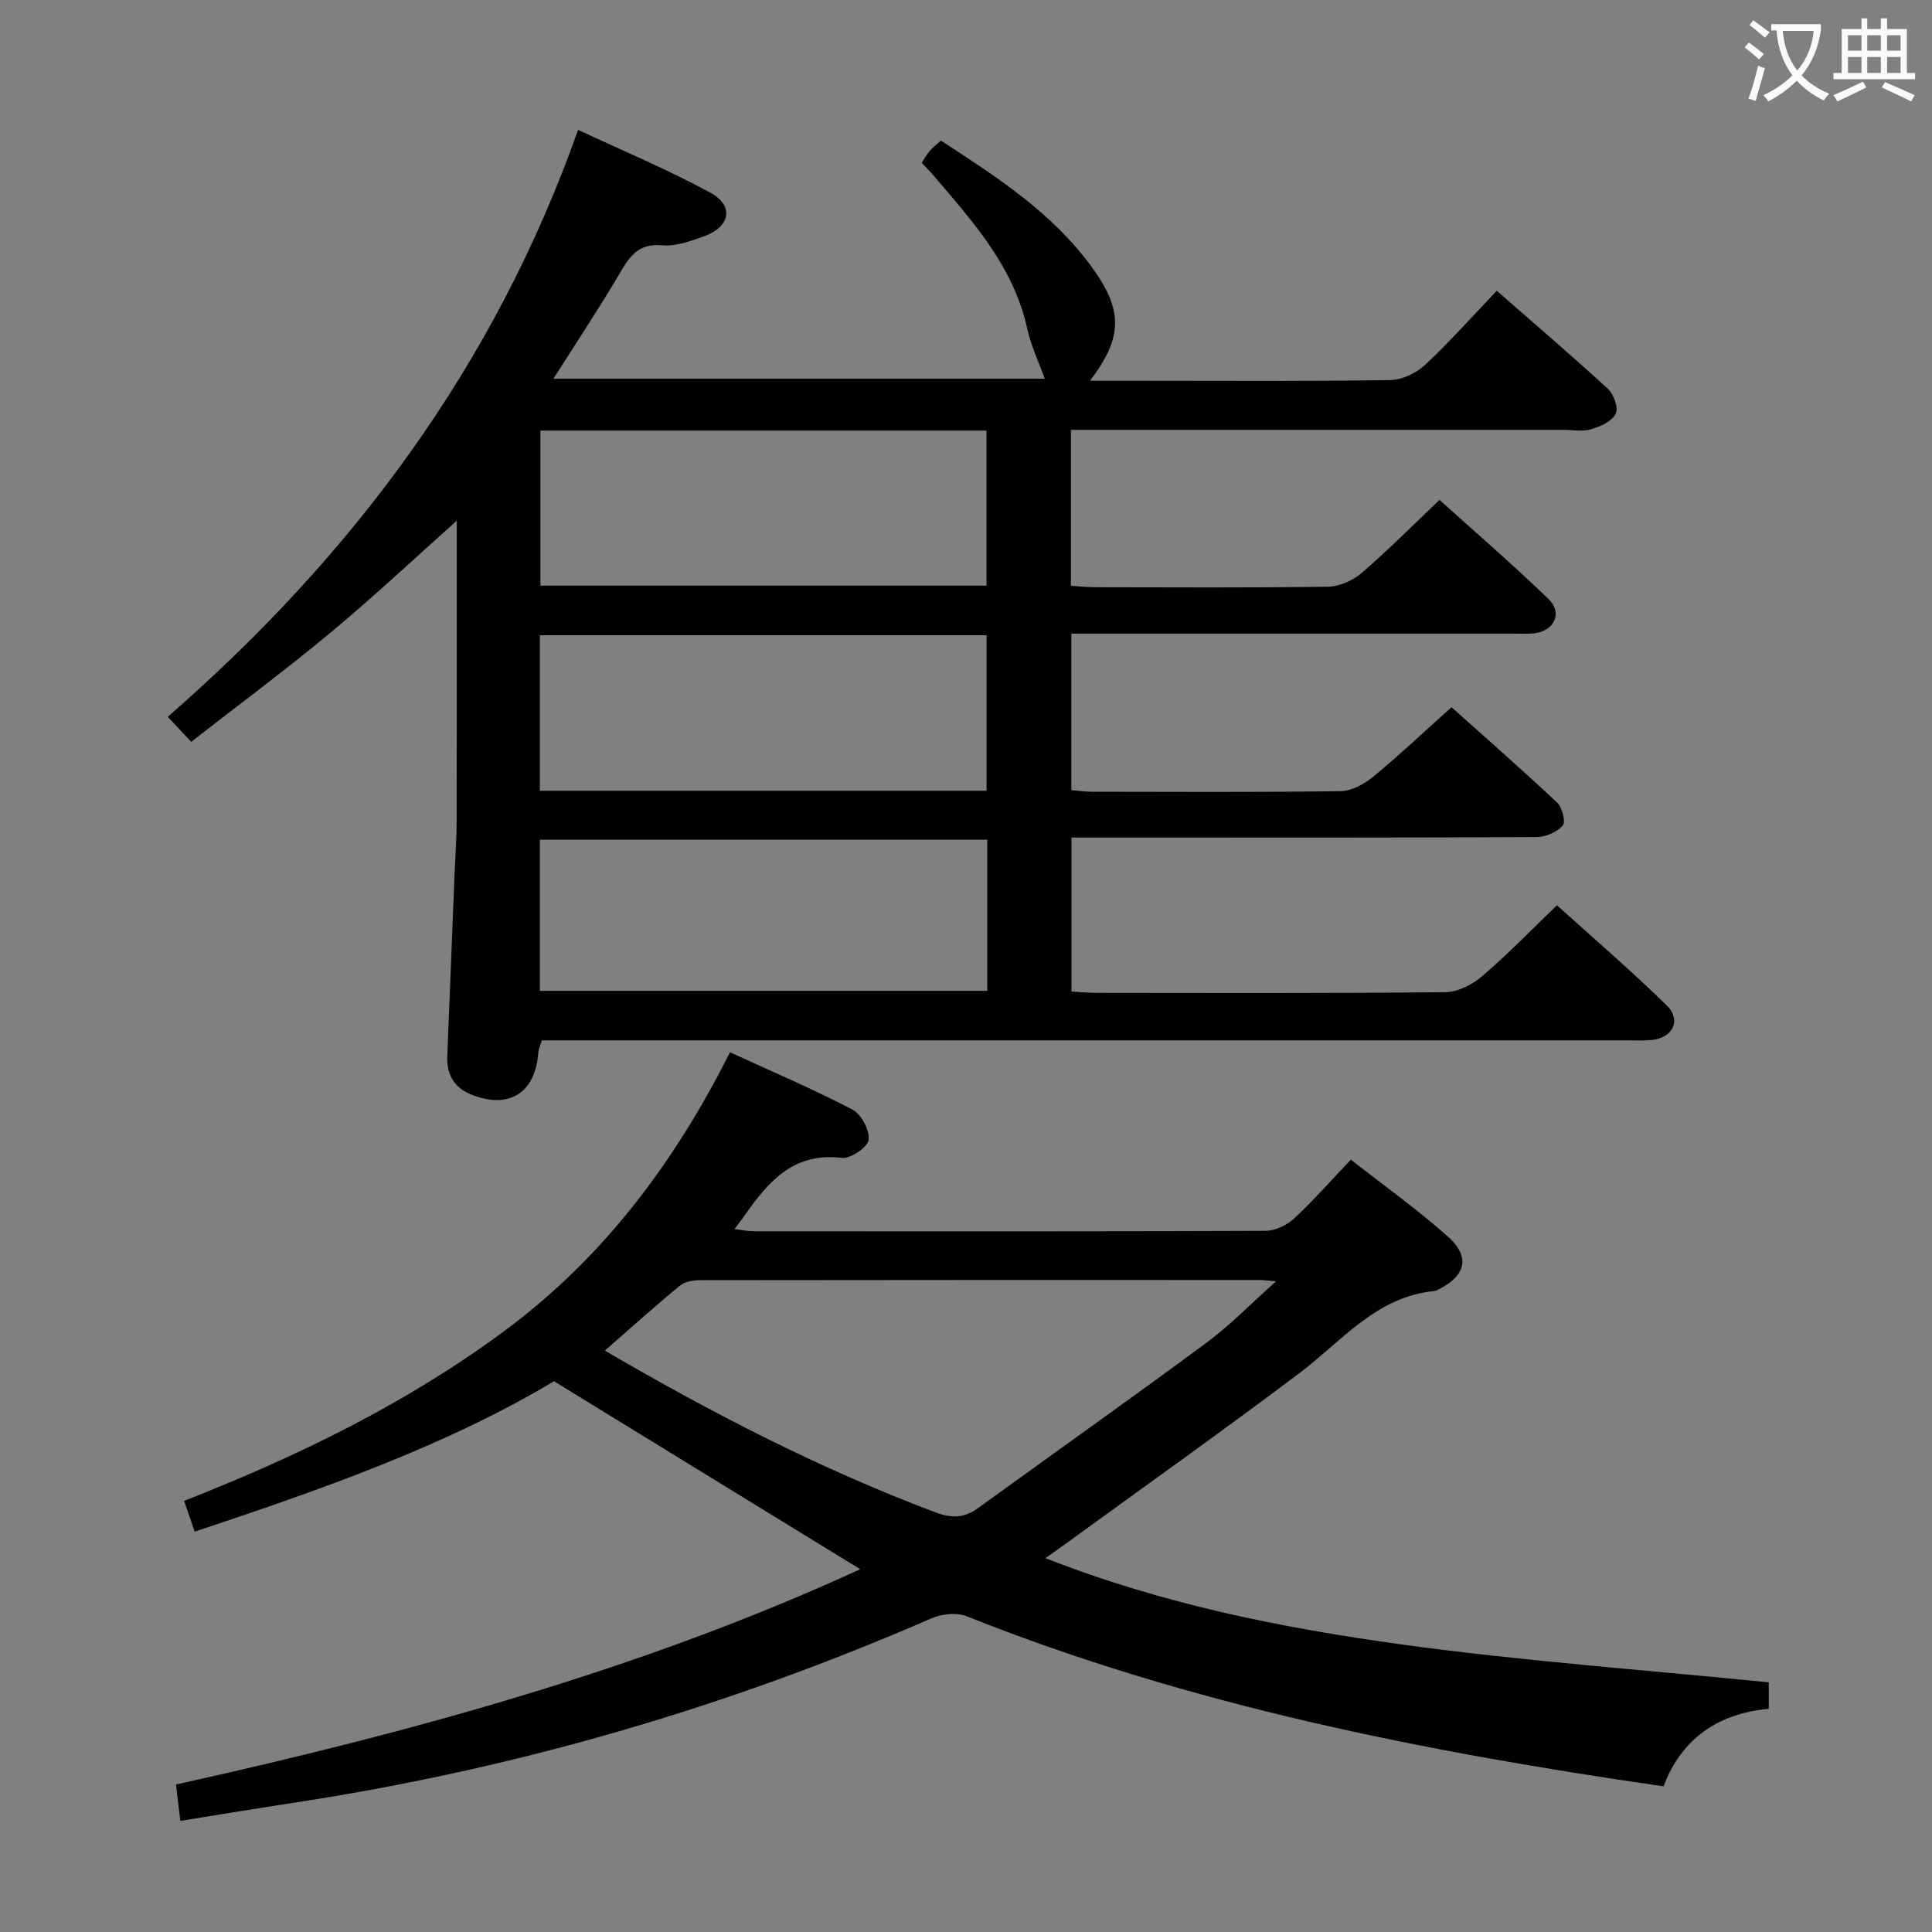<svg enable-background="new 0 0 400 400" viewBox="0 0 400 400" xmlns="http://www.w3.org/2000/svg"><rect x="0" y="0" width="400" height="400" fill="#808080" stroke="none"/><path d="m225.66 78.83h11.19c17 0 34 .13 50.99-.14 2.44-.04 5.36-1.43 7.19-3.13 5.09-4.74 9.71-9.97 14.86-15.36 7.88 6.9 15.58 13.47 23.02 20.32 1.21 1.11 2.21 3.98 1.6 5.16-.81 1.56-3.18 2.64-5.09 3.19-1.85.53-3.97.13-5.97.13-32 0-63.99 0-95.99 0-1.81 0-3.62 0-5.74 0v32.27c1.59.11 3.18.3 4.76.31 16.17.02 32.33.13 48.49-.11 2.34-.03 5.1-1.27 6.91-2.82 5.42-4.65 10.46-9.74 16.16-15.15 7.21 6.51 15.1 13.32 22.58 20.54 2.96 2.85 1.17 6.61-2.94 7.07-1.48.17-3 .07-4.5.07-28.5 0-57 0-85.49 0-1.82 0-3.64 0-5.88 0v32.41c1.41.11 2.83.33 4.25.33 17.17.02 34.33.13 51.49-.12 2.29-.03 4.9-1.46 6.76-2.99 5.39-4.44 10.47-9.25 16.21-14.39 6.64 5.95 14.36 12.7 21.83 19.71 1.07 1 1.86 4.03 1.22 4.76-1.19 1.37-3.52 2.4-5.39 2.41-27 .15-53.99.1-80.99.1-4.98 0-9.96 0-15.36 0v31.89c1.72.1 3.33.27 4.95.27 24.16.02 48.33.11 72.49-.14 2.58-.03 5.58-1.59 7.62-3.33 5.18-4.42 9.93-9.35 15.46-14.66 7.39 6.68 15.31 13.46 22.73 20.74 3.15 3.09 1.19 6.82-3.29 7.17-1.66.13-3.33.05-5 .05-72.66 0-145.32 0-217.98 0-2.15 0-4.31 0-6.62 0-.3 1-.68 1.75-.74 2.52-.58 8.37-6.07 11.85-13.92 8.69-3.49-1.4-5.07-4.15-4.93-7.88.5-12.8 1.03-25.6 1.54-38.4.14-3.48.41-6.97.41-10.45.04-19.66.02-39.33.02-58.99 0-1.79 0-3.59 0-5.38.32.48.64.96.96 1.44-8.96 7.99-17.71 16.21-26.93 23.9-9.32 7.77-19.09 15-29.02 22.75-1.78-1.9-3.21-3.43-4.85-5.18 38.15-33.28 67.61-72.49 84.96-121.52 9.34 4.37 18.63 8.23 27.41 13.02 4.95 2.7 4.08 7.08-1.34 9.01-2.79 1-5.87 2.13-8.7 1.87-4.8-.44-6.62 2.17-8.68 5.68-4.27 7.27-8.96 14.3-13.8 21.94h101.73c-1.22-3.41-2.85-6.79-3.63-10.36-2.8-12.79-11.18-22.08-19.28-31.58-.75-.88-1.57-1.7-2.57-2.77.55-.83 1-1.68 1.61-2.39.63-.74 1.42-1.34 2.36-2.2 11.54 7.5 23.03 14.9 31.24 26.18 6.5 8.91 6.48 14.56-.38 23.54zm-113.77 10.32v32.1h92.35c0-10.88 0-21.42 0-32.1-30.79 0-61.22 0-92.35 0zm92.37 42.37c-31.17 0-61.74 0-92.49 0v32.2h92.49c0-10.78 0-21.35 0-32.2zm.15 42.34c-31.24 0-61.94 0-92.64 0v31.28h92.64c0-10.58 0-20.7 0-31.28z" fill="#010000"/><path d="m366.2 348.31v5.48c-10.54.97-18.08 6.21-21.78 16.05-49.58-7.18-97.98-16.75-144.25-35.2-2.09-.83-5.21-.51-7.35.43-42.25 18.41-86.12 31.17-131.68 38.12-7.7 1.18-15.38 2.45-23.81 3.8-.3-2.53-.57-4.88-.89-7.53 48.88-10.82 96.78-23.95 141.66-44.57-20.73-12.73-41.6-25.54-63.4-38.92-22.27 13.33-48.07 22.39-74.39 31.14-.75-2.18-1.42-4.14-2.19-6.37 23.67-9.29 46.01-20.17 66.2-35.1 20.39-15.07 35.2-34.66 46.81-57.78 8.65 3.97 17.16 7.6 25.35 11.86 1.84.96 3.61 4.29 3.36 6.27-.19 1.52-3.75 3.96-5.54 3.74-10.18-1.23-15.4 5.12-20.35 12.22-.47.67-.98 1.32-1.88 2.52 1.65.19 2.84.45 4.03.45 35.32.02 70.64.06 105.96-.09 1.99-.01 4.39-1.18 5.89-2.57 3.99-3.7 7.59-7.82 11.73-12.17 6.98 5.48 13.9 10.39 20.18 16.01 4.61 4.12 3.57 8.07-1.98 10.84-.3.15-.61.33-.93.36-12.04 1.17-19.11 10.36-27.88 16.96-16.2 12.2-32.74 23.94-49.14 35.87-.92.67-1.85 1.31-3.5 2.46 24.27 9.54 48.95 14.45 73.8 17.88 24.97 3.44 50.16 5.24 75.97 7.84zm-240.98-68.68c22.39 13.06 44.8 24.59 68.52 33.51 3.34 1.26 5.93 1.15 8.75-.9 15.74-11.42 31.62-22.65 47.26-34.21 4.87-3.6 9.13-8.02 14.45-12.75-1.9-.15-2.66-.27-3.42-.27-38.64-.01-77.29-.02-115.93.04-1.39 0-3.1.31-4.1 1.14-5.12 4.22-10.06 8.67-15.53 13.44z" fill="#010000"/><g fill="#fbfafa"><path d="m362.1 8.8c1.1.8 2.1 1.6 3.1 2.4l-1 1.1c-1.3-1.1-2.3-2-3-2.5zm1.9 4.8c.5.2.9.4 1.4.5-.6 2.3-1.3 4.5-1.9 6.8l-1.5-.5c.8-2.1 1.4-4.3 2-6.8zm-1-9.4c1.3.9 2.4 1.8 3.4 2.5l-1 1.1c-1.4-1.2-2.4-2.1-3.2-2.6zm3.7 2.2v-1.4h10.3v1.2c-.5 3.6-1.8 6.8-4 9.4 1.5 1.6 3.4 2.8 5.7 3.8-.3.4-.7.8-1.1 1.4-2.3-1.1-4.1-2.5-5.6-4.1-1.6 1.6-3.6 3.1-5.9 4.3-.3-.5-.7-.9-1-1.3 2.4-1.1 4.4-2.5 6-4.1-1.9-2.5-3-5.6-3.3-9.3h-1.1zm8.8 0h-6.4c.3 3.3 1.3 6 3 8.2 2-2.3 3.1-5.1 3.4-8.2z"/><path d="m385.3 3.8h1.3v2.2h2.8v-2.2h1.3v2.2h4.1v9.1h1.7v1.3h-16.9v-1.3h1.7v-9.1h4.1v-2.2zm.4 13.1.7 1.2c-1.8.9-3.8 1.9-6 2.9-.2-.4-.5-.8-.8-1.3 2.3-1 4.3-1.9 6.1-2.8zm-3.1-6.4h2.8v-3.2h-2.8zm0 4.6h2.8v-3.3h-2.8zm4-4.6h2.8v-3.2h-2.8zm0 4.6h2.8v-3.3h-2.8zm3.7 1.9c2.1.9 4.1 1.8 6.1 2.7l-.7 1.3c-2.2-1.1-4.2-2-6.1-2.9zm3.2-9.7h-2.8v3.2h2.8zm-2.8 7.8h2.8v-3.3h-2.8z"/></g></svg>